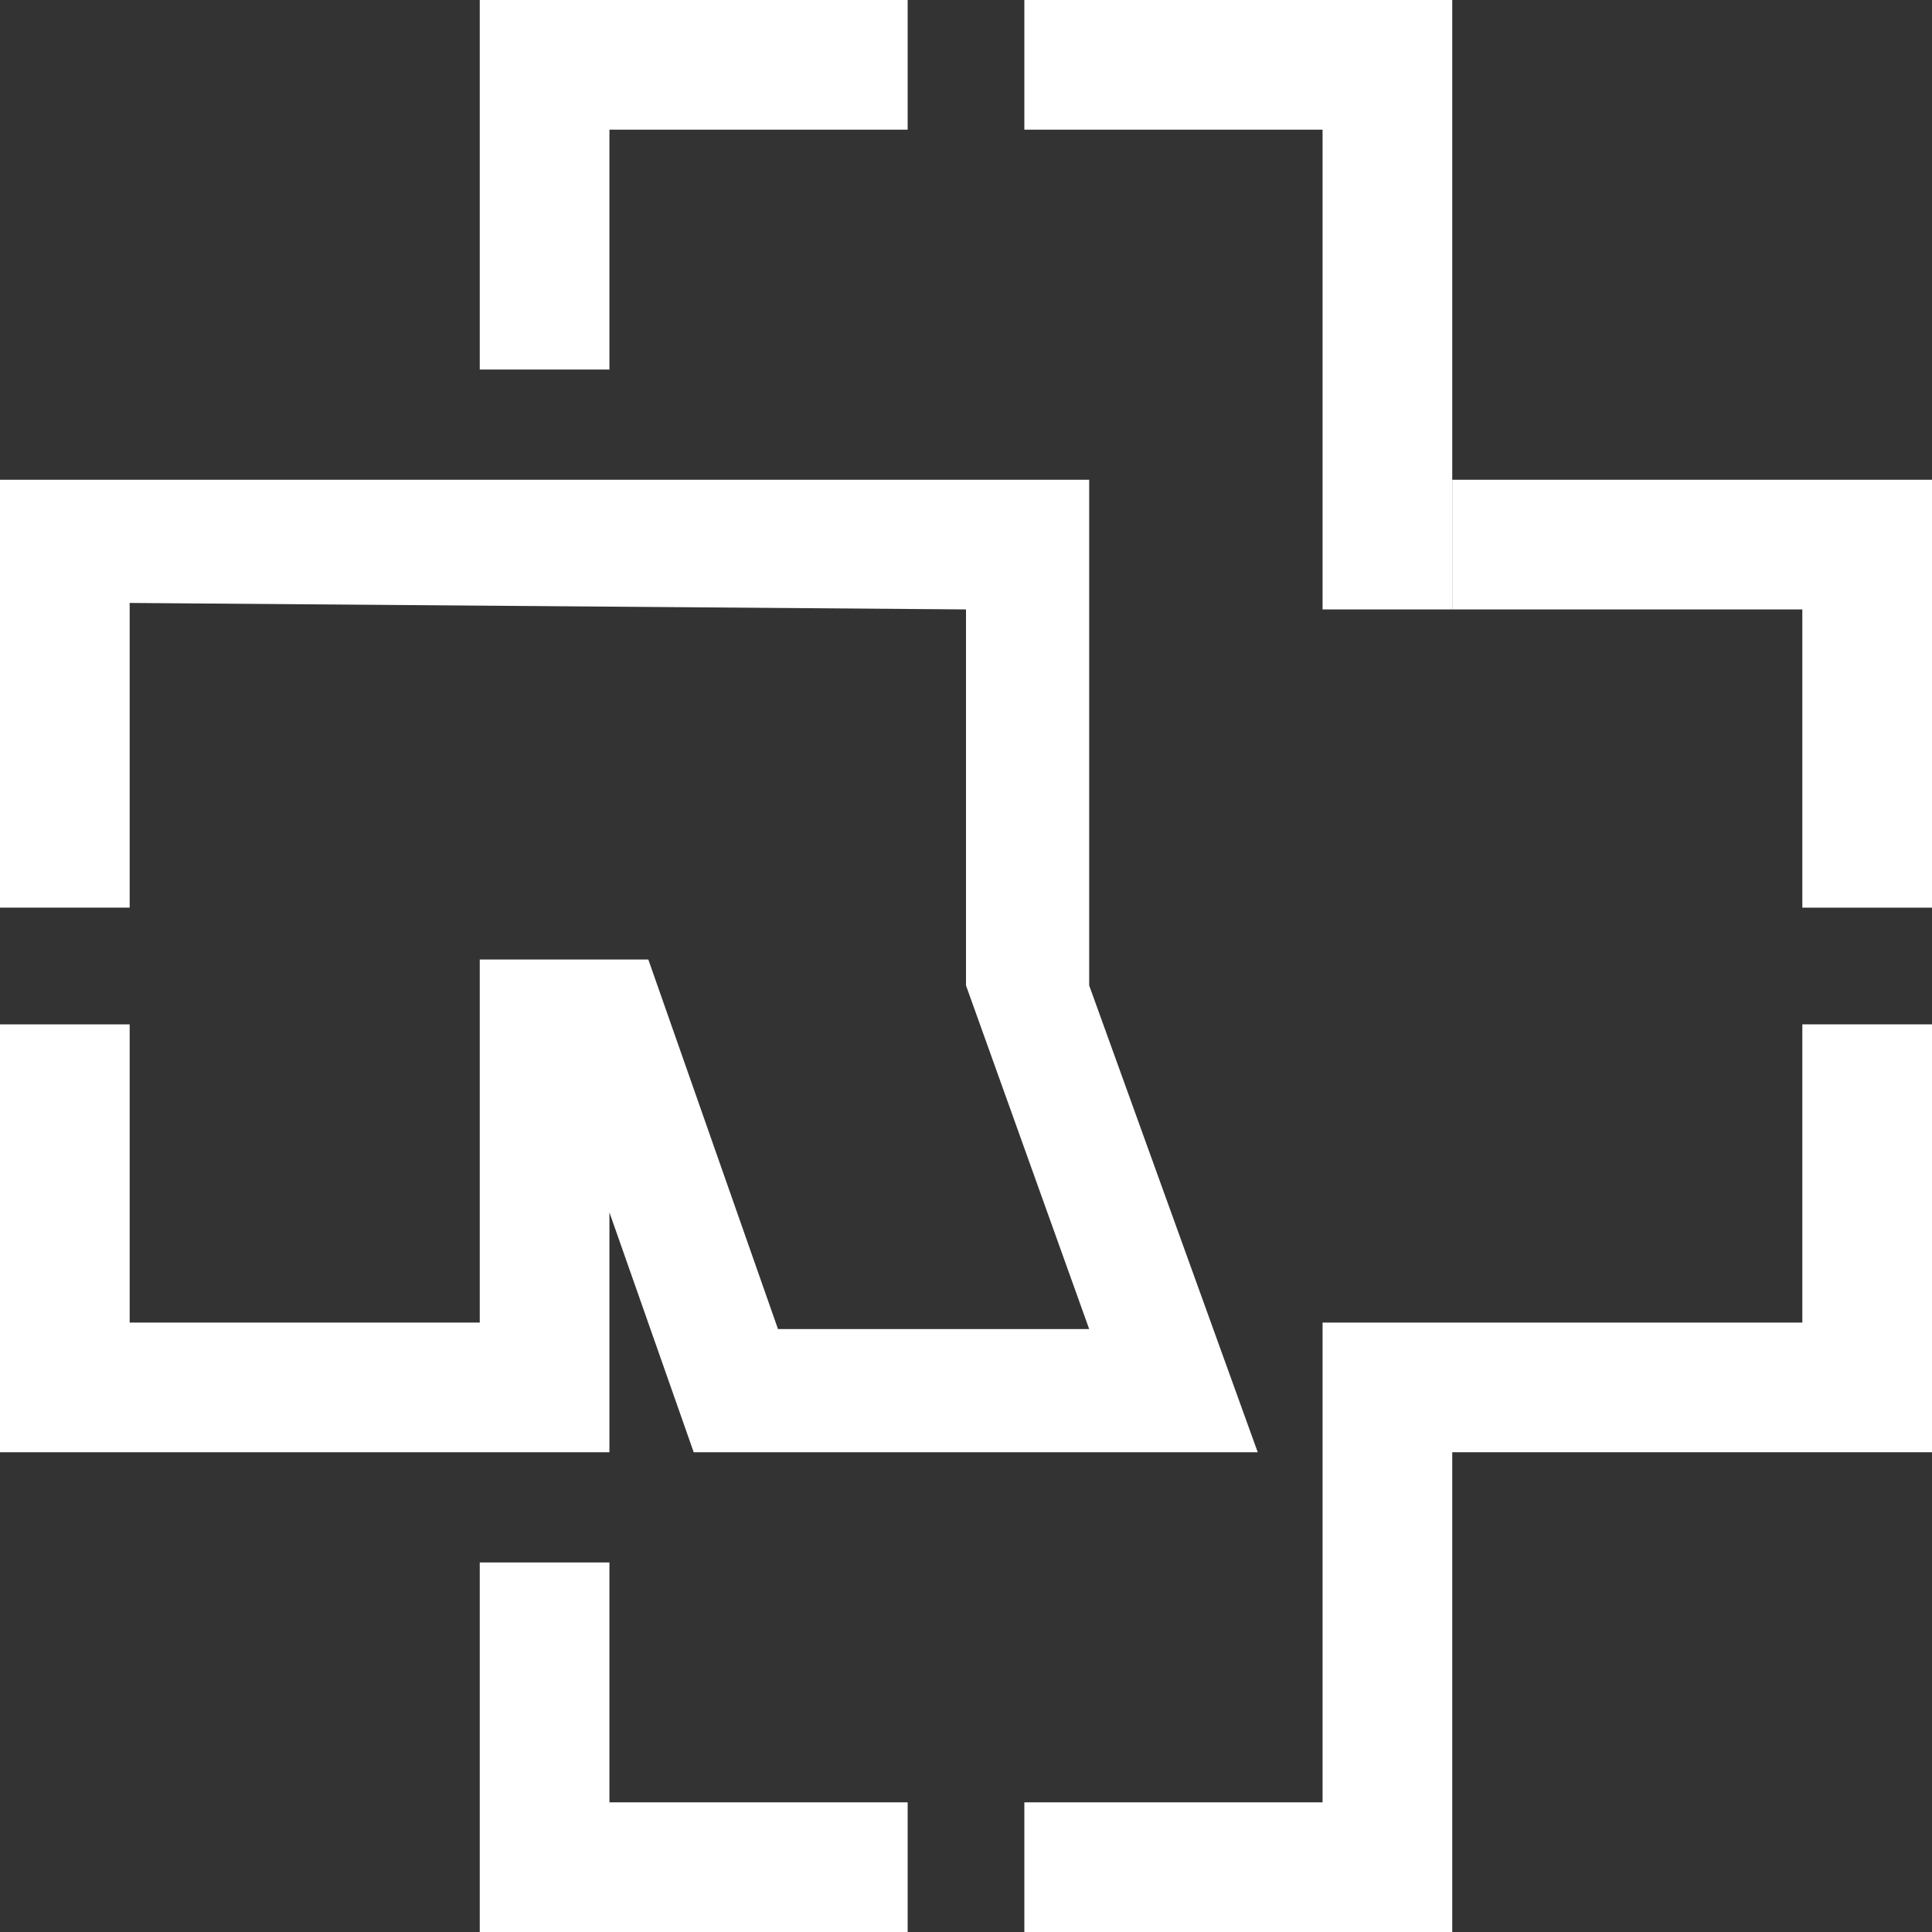 <svg width="298" height="298" viewBox="0 0 298 298" fill="none" xmlns="http://www.w3.org/2000/svg">
<rect x="0" y="0" width="298" height="298" fill="#333333" stroke="none"/>
<path d="M20 140H0V74H168V152L194 224H107L94 187V224H0V158H20V204H74V148H100L120 205H168L149 152V94L20 93V140Z" fill="white"/>
<path d="M140 3.28251e-06H74V57H94V20H140V3.28251e-06Z" fill="white"/>
<path d="M140 278H94L94 241H74L74 298H140V278Z" fill="white"/>
<path d="M298 74H224V94H278V140H298V74Z" fill="white"/>
<path d="M224 224L224 298H158V278H204L204 204H278V158H298L298 224H224Z" fill="white"/>
<path d="M224 94H204V20L158 20V0L224 4.78573e-08L224 94Z" fill="white"/>
</svg>
